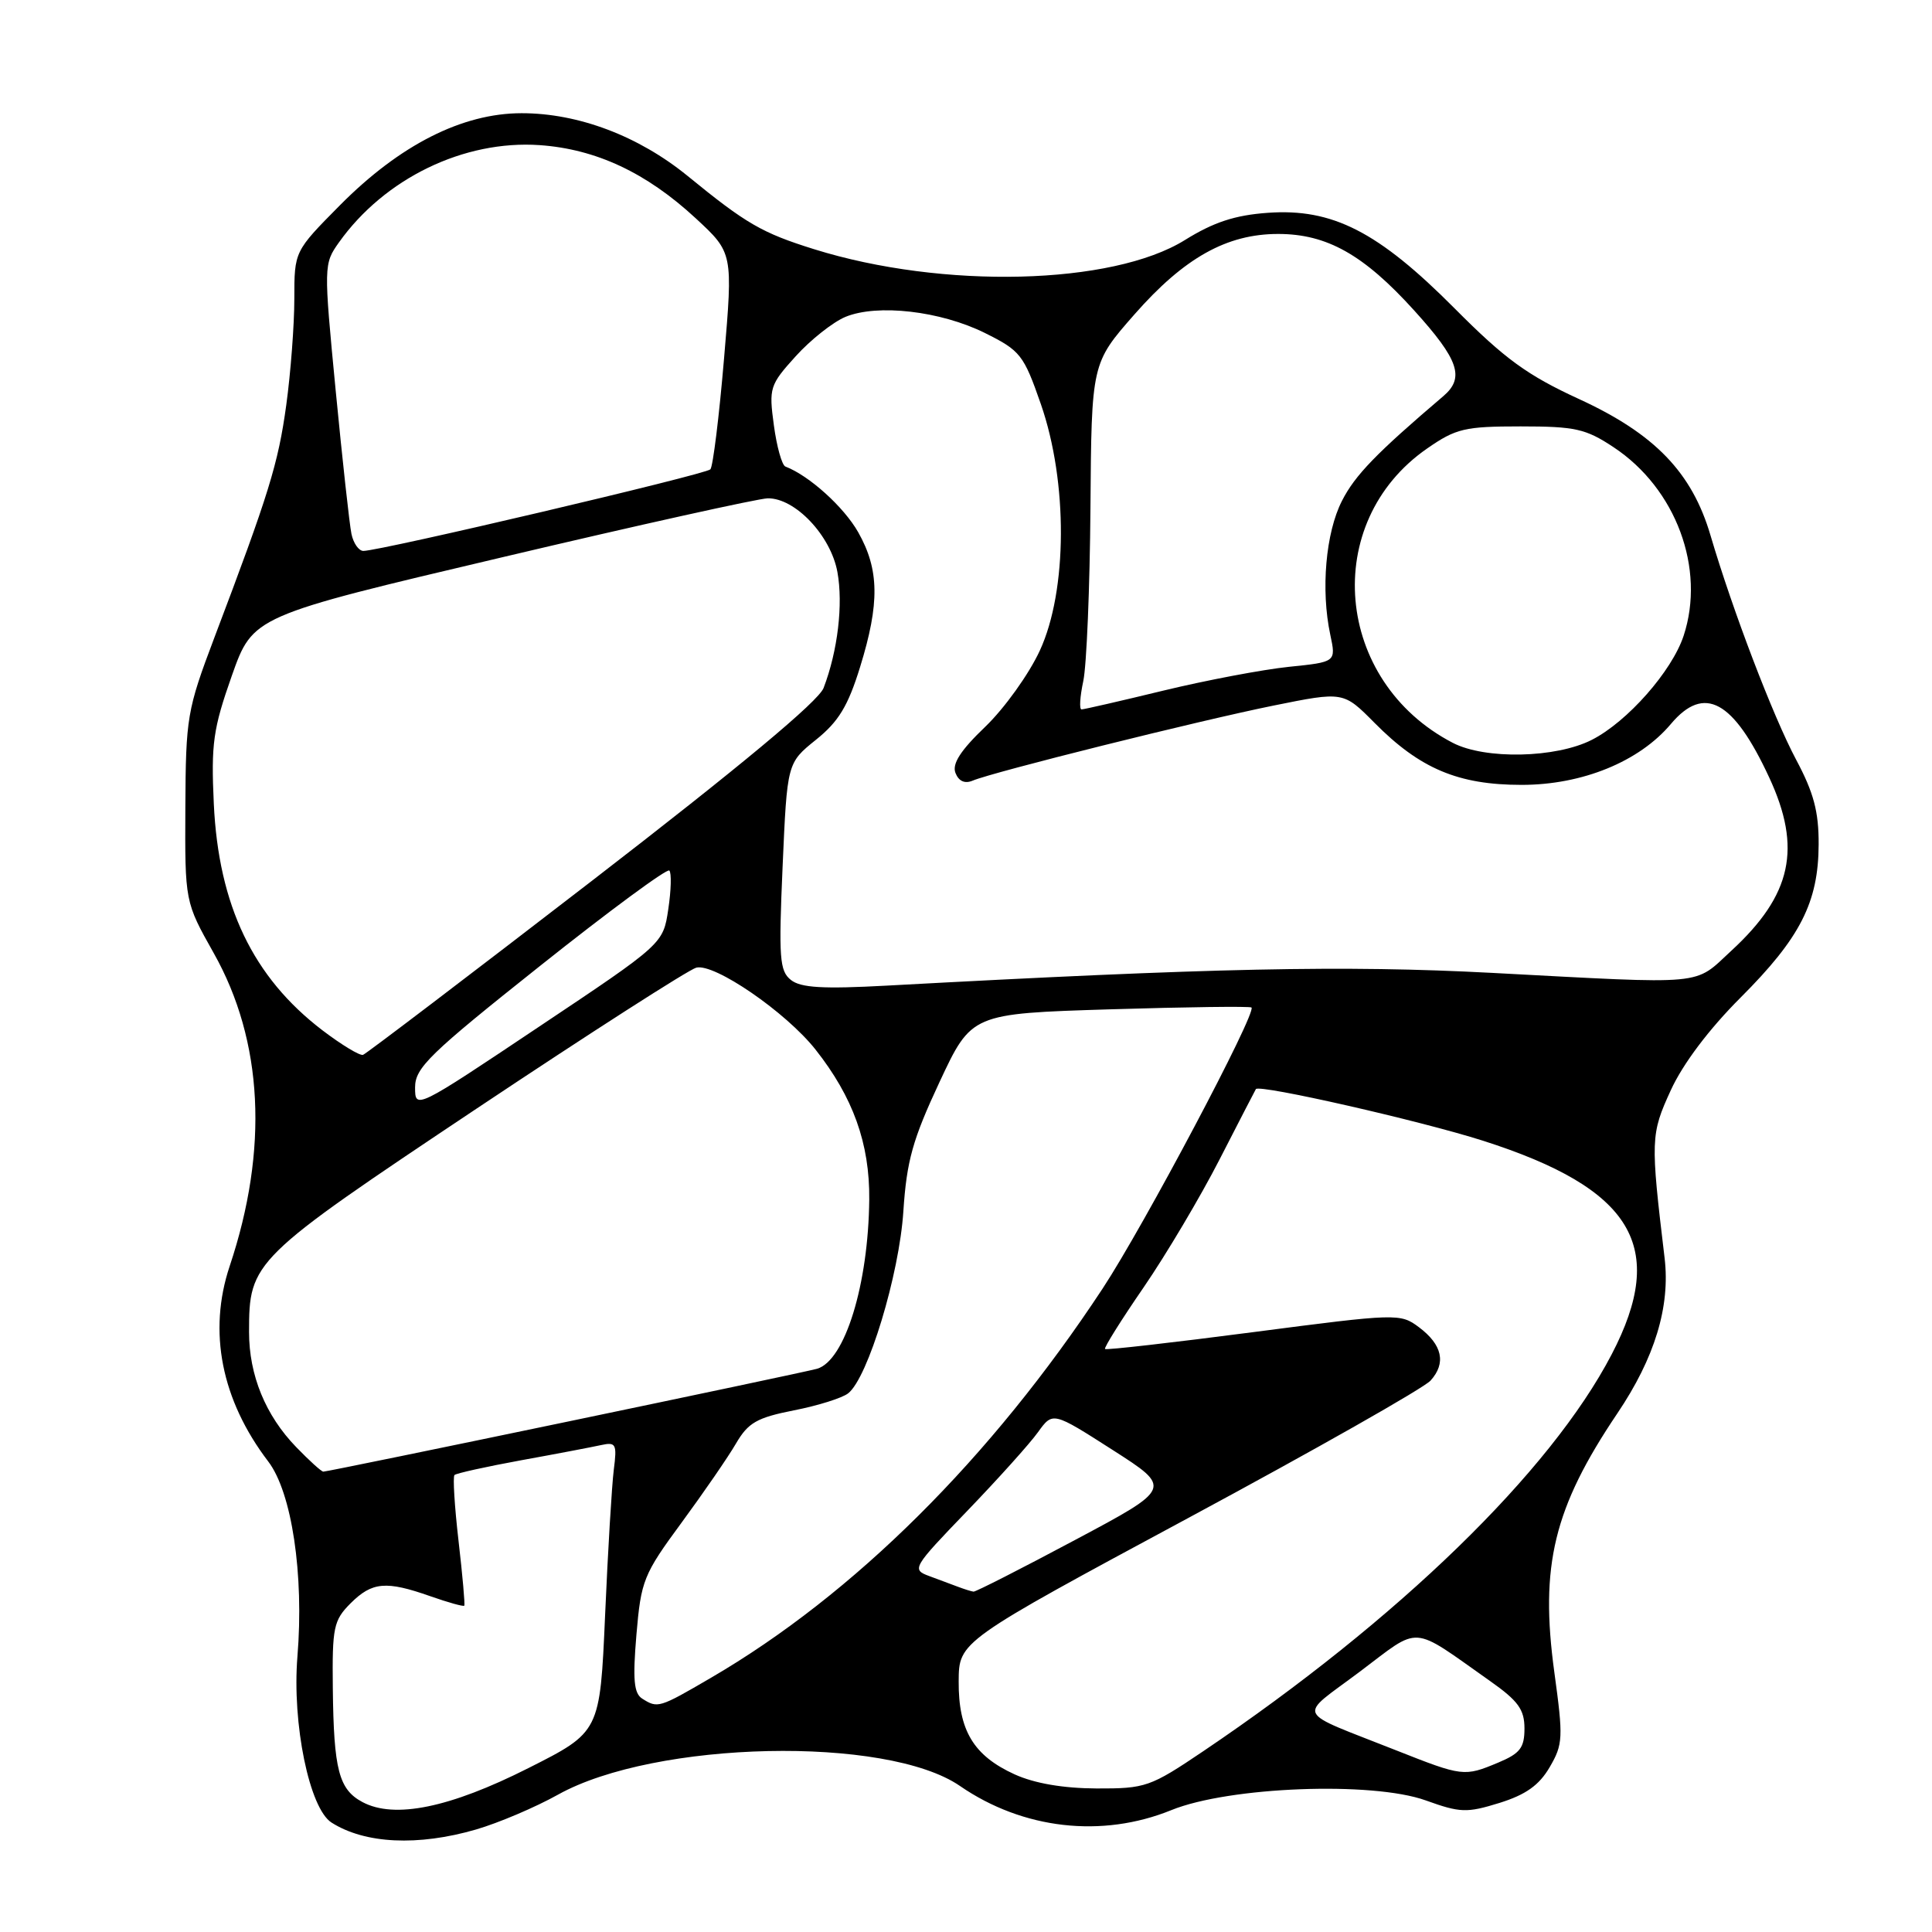 <?xml version="1.0" encoding="UTF-8" standalone="no"?>
<!DOCTYPE svg PUBLIC "-//W3C//DTD SVG 1.1//EN" "http://www.w3.org/Graphics/SVG/1.1/DTD/svg11.dtd" >
<svg xmlns="http://www.w3.org/2000/svg" xmlns:xlink="http://www.w3.org/1999/xlink" version="1.1" viewBox="0 0 256 256">
 <g >
 <path fill="currentColor"
d=" M 63.07 242.42 C 66.06 241.55 70.95 239.47 73.94 237.80 C 86.81 230.63 117.49 229.96 127.20 236.65 C 135.53 242.39 146.01 243.59 155.21 239.85 C 162.87 236.74 181.82 236.02 188.91 238.56 C 193.49 240.21 194.35 240.24 198.68 238.90 C 202.17 237.81 203.94 236.56 205.34 234.16 C 207.11 231.13 207.15 230.27 205.96 221.60 C 204.02 207.45 205.88 199.79 214.30 187.29 C 219.27 179.92 221.33 173.13 220.57 166.71 C 218.69 151.00 218.71 150.30 221.39 144.46 C 222.99 140.96 226.45 136.37 230.64 132.18 C 238.55 124.27 240.95 119.56 240.98 111.89 C 241.00 107.54 240.32 105.01 237.99 100.65 C 234.93 94.90 229.60 80.94 226.65 70.94 C 224.20 62.61 219.27 57.49 209.24 52.88 C 202.37 49.72 199.41 47.57 192.76 40.88 C 182.62 30.68 176.55 27.58 167.98 28.20 C 163.64 28.51 160.81 29.44 157.00 31.81 C 147.38 37.79 124.91 38.34 107.87 33.02 C 100.96 30.86 98.88 29.66 91.12 23.32 C 84.62 18.02 76.65 15.00 69.12 15.00 C 61.25 15.00 52.97 19.20 45.03 27.21 C 39.00 33.30 39.00 33.30 39.00 39.58 C 39.00 43.03 38.52 49.38 37.93 53.68 C 36.86 61.45 35.65 65.38 28.40 84.50 C 24.78 94.08 24.62 95.03 24.56 107.00 C 24.50 119.50 24.50 119.50 28.32 126.29 C 34.88 137.94 35.61 152.29 30.43 167.78 C 27.54 176.44 29.33 185.50 35.54 193.65 C 38.67 197.75 40.30 208.61 39.41 219.51 C 38.69 228.41 41.00 239.64 43.93 241.50 C 48.36 244.32 55.39 244.65 63.07 242.42 Z  M 48.04 238.79 C 44.90 237.12 44.22 234.53 44.10 223.70 C 44.01 215.63 44.20 214.71 46.45 212.45 C 49.31 209.60 51.15 209.44 57.03 211.51 C 59.39 212.34 61.40 212.90 61.52 212.76 C 61.63 212.62 61.29 208.76 60.76 204.19 C 60.23 199.61 59.99 195.68 60.22 195.45 C 60.45 195.22 64.43 194.34 69.07 193.49 C 73.71 192.65 78.47 191.74 79.65 191.48 C 81.62 191.05 81.77 191.34 81.33 194.75 C 81.07 196.81 80.55 205.47 80.18 214.00 C 79.50 229.50 79.50 229.50 70.00 234.29 C 59.60 239.54 52.28 241.04 48.04 238.79 Z  M 134.46 235.12 C 129.01 232.64 126.99 229.30 127.03 222.79 C 127.06 217.50 127.06 217.50 157.49 201.12 C 174.23 192.11 188.66 183.93 189.55 182.94 C 191.66 180.62 191.12 178.18 188.00 175.85 C 185.55 174.02 185.10 174.03 166.10 176.51 C 155.44 177.90 146.58 178.91 146.42 178.75 C 146.26 178.59 148.56 174.91 151.54 170.58 C 154.51 166.25 159.05 158.61 161.61 153.61 C 164.18 148.60 166.34 144.41 166.41 144.31 C 166.87 143.65 188.19 148.50 196.50 151.15 C 216.37 157.50 221.00 165.19 213.55 179.47 C 205.45 195.02 185.31 214.58 159.46 232.03 C 152.40 236.79 151.80 237.00 145.30 236.98 C 140.88 236.96 137.09 236.31 134.46 235.12 Z  M 185.00 231.93 C 171.32 226.51 171.89 227.73 180.15 221.53 C 188.36 215.35 186.79 215.24 197.42 222.73 C 201.17 225.37 202.00 226.52 202.00 229.03 C 202.00 231.59 201.42 232.34 198.53 233.55 C 194.02 235.44 193.80 235.41 185.00 231.93 Z  M 85.10 225.08 C 83.99 224.38 83.83 222.56 84.33 216.60 C 84.94 209.43 85.26 208.62 90.31 201.76 C 93.24 197.77 96.50 193.04 97.53 191.26 C 99.14 188.51 100.29 187.85 105.19 186.88 C 108.37 186.26 111.61 185.24 112.39 184.62 C 115.01 182.56 119.16 168.88 119.70 160.50 C 120.14 153.82 120.93 151.00 124.48 143.40 C 128.73 134.31 128.73 134.31 147.11 133.74 C 157.23 133.43 165.65 133.32 165.83 133.50 C 166.53 134.19 151.58 162.42 146.11 170.73 C 131.30 193.23 113.14 211.28 94.20 222.32 C 87.33 226.33 87.15 226.38 85.10 225.08 Z  M 127.00 210.28 C 126.17 209.97 124.42 209.31 123.11 208.83 C 120.78 207.97 120.93 207.71 128.15 200.22 C 132.24 195.97 136.47 191.27 137.54 189.77 C 139.50 187.05 139.50 187.05 147.42 192.12 C 155.34 197.19 155.34 197.19 142.42 204.07 C 135.32 207.86 129.28 210.93 129.00 210.90 C 128.72 210.87 127.83 210.59 127.00 210.28 Z  M 39.25 191.75 C 35.18 187.55 33.00 182.22 33.00 176.50 C 33.00 167.14 33.39 166.76 63.13 146.91 C 78.14 136.90 91.25 128.49 92.26 128.22 C 94.65 127.60 104.12 134.10 108.05 139.06 C 113.03 145.36 115.25 151.52 115.18 158.93 C 115.07 170.19 111.96 180.30 108.26 181.37 C 106.36 181.92 43.59 195.00 42.84 195.00 C 42.59 195.00 40.98 193.54 39.25 191.75 Z  M 55.00 144.09 C 55.00 141.49 56.89 139.65 71.57 127.98 C 80.68 120.73 88.38 115.05 88.69 115.35 C 88.99 115.66 88.93 117.97 88.55 120.48 C 87.87 125.06 87.87 125.06 71.43 136.04 C 55.08 146.98 55.00 147.02 55.00 144.09 Z  M 42.71 136.51 C 33.52 129.49 28.96 119.98 28.33 106.50 C 27.96 98.56 28.24 96.57 30.71 89.56 C 33.51 81.63 33.51 81.63 66.51 73.85 C 84.65 69.56 100.51 66.05 101.73 66.03 C 105.36 65.98 110.08 70.97 110.96 75.79 C 111.74 80.06 111.01 86.25 109.13 91.16 C 108.47 92.91 98.04 101.59 78.50 116.66 C 62.21 129.22 48.53 139.62 48.11 139.77 C 47.70 139.93 45.26 138.45 42.71 136.51 Z  M 104.80 129.85 C 103.29 128.65 103.17 126.95 103.70 114.80 C 104.30 101.10 104.30 101.10 108.11 98.03 C 111.12 95.62 112.37 93.55 113.97 88.37 C 116.58 79.93 116.51 75.47 113.72 70.53 C 111.82 67.17 107.20 63.01 104.07 61.82 C 103.61 61.64 102.92 59.18 102.54 56.34 C 101.87 51.41 101.99 51.01 105.43 47.21 C 107.41 45.02 110.37 42.68 112.02 41.99 C 116.26 40.24 124.61 41.20 130.50 44.12 C 135.21 46.46 135.64 47.00 137.92 53.55 C 141.51 63.87 141.45 78.26 137.79 86.19 C 136.35 89.32 133.09 93.86 130.56 96.29 C 127.29 99.42 126.14 101.20 126.60 102.41 C 127.03 103.51 127.83 103.88 128.88 103.44 C 131.60 102.29 158.92 95.48 168.76 93.49 C 178.01 91.62 178.01 91.62 182.13 95.78 C 188.15 101.86 193.23 104.00 201.62 104.00 C 209.66 104.00 217.21 100.92 221.41 95.92 C 225.82 90.69 229.68 92.79 234.42 103.00 C 238.78 112.38 237.43 118.58 229.43 125.96 C 224.35 130.64 226.55 130.44 197.67 128.91 C 178.10 127.88 160.72 128.25 117.50 130.60 C 109.05 131.06 106.11 130.89 104.80 129.85 Z  M 192.50 98.43 C 176.80 90.28 174.96 69.23 189.10 59.43 C 192.93 56.77 194.09 56.50 201.49 56.50 C 208.72 56.50 210.12 56.81 213.81 59.26 C 222.08 64.73 226.02 75.35 223.09 84.24 C 221.54 88.94 215.63 95.64 210.93 98.03 C 206.18 100.46 196.79 100.66 192.50 98.43 Z  M 143.54 90.25 C 143.98 88.19 144.41 77.87 144.49 67.32 C 144.63 48.14 144.63 48.14 150.33 41.65 C 156.91 34.16 162.55 31.00 169.36 31.00 C 175.82 31.00 180.69 33.74 187.38 41.13 C 193.31 47.68 194.11 50.05 191.25 52.49 C 182.37 60.05 179.55 62.96 177.82 66.36 C 175.66 70.58 175.00 78.16 176.27 84.11 C 177.04 87.72 177.04 87.72 170.77 88.36 C 167.32 88.72 159.86 90.13 154.19 91.50 C 148.51 92.88 143.62 94.00 143.31 94.00 C 142.99 94.00 143.10 92.31 143.54 90.25 Z  M 46.57 70.75 C 46.31 69.51 45.37 60.96 44.48 51.75 C 42.88 35.16 42.89 34.97 44.92 32.11 C 50.96 23.63 61.47 18.54 71.50 19.23 C 78.97 19.75 85.65 22.88 92.17 28.91 C 97.13 33.50 97.13 33.50 95.94 47.50 C 95.29 55.20 94.47 61.81 94.13 62.19 C 93.52 62.86 50.38 73.00 48.15 73.00 C 47.54 73.00 46.83 71.99 46.57 70.75 Z "/>
</g>
</svg>
